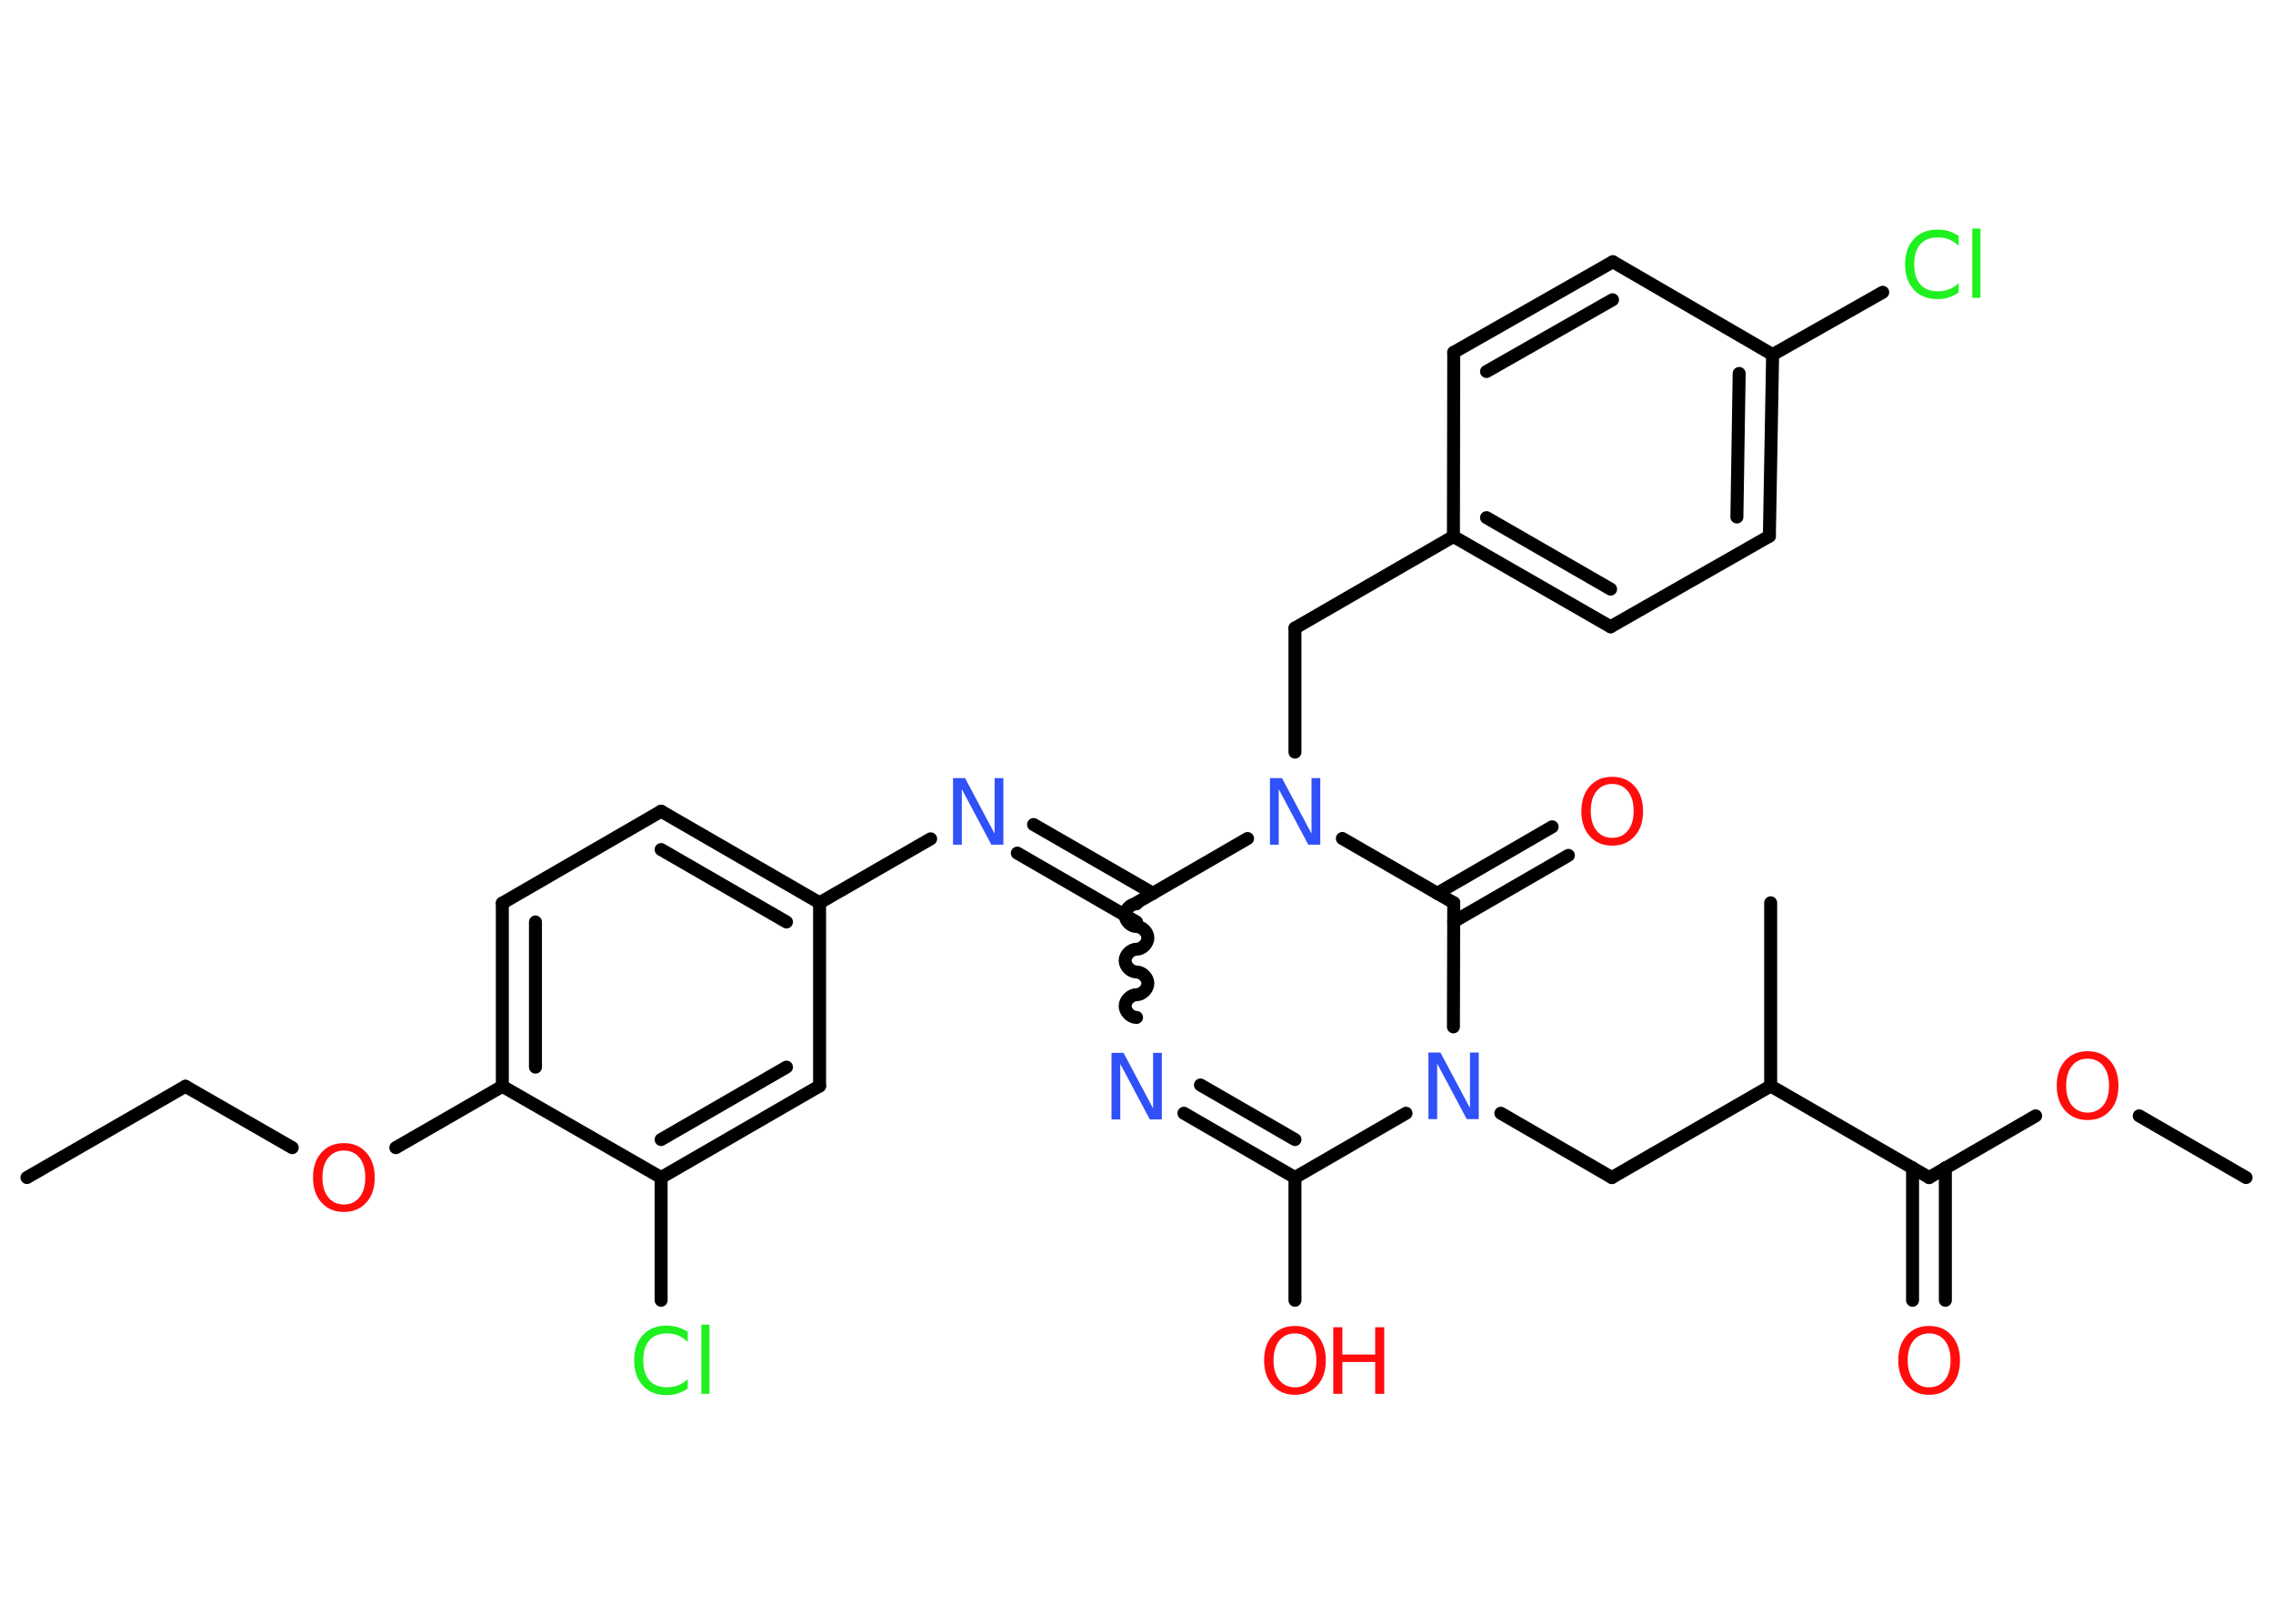<?xml version='1.0' encoding='UTF-8'?>
<!DOCTYPE svg PUBLIC "-//W3C//DTD SVG 1.1//EN" "http://www.w3.org/Graphics/SVG/1.1/DTD/svg11.dtd">
<svg version='1.2' xmlns='http://www.w3.org/2000/svg' xmlns:xlink='http://www.w3.org/1999/xlink' width='70.0mm' height='50.0mm' viewBox='0 0 70.0 50.0'>
  <desc>Generated by the Chemistry Development Kit (http://github.com/cdk)</desc>
  <g stroke-linecap='round' stroke-linejoin='round' stroke='#000000' stroke-width='.4' fill='#FF0D0D'>
    <rect x='.0' y='.0' width='70.0' height='50.0' fill='#FFFFFF' stroke='none'/>
    <g id='mol1' class='mol'>
      <line id='mol1bnd1' class='bond' x1='.83' y1='36.26' x2='5.71' y2='33.45'/>
      <line id='mol1bnd2' class='bond' x1='5.71' y1='33.45' x2='9.0' y2='35.34'/>
      <line id='mol1bnd3' class='bond' x1='12.19' y1='35.34' x2='15.47' y2='33.45'/>
      <g id='mol1bnd4' class='bond'>
        <line x1='15.47' y1='27.81' x2='15.47' y2='33.45'/>
        <line x1='16.49' y1='28.39' x2='16.49' y2='32.86'/>
      </g>
      <line id='mol1bnd5' class='bond' x1='15.47' y1='27.81' x2='20.36' y2='24.98'/>
      <g id='mol1bnd6' class='bond'>
        <line x1='25.24' y1='27.8' x2='20.36' y2='24.98'/>
        <line x1='24.22' y1='28.39' x2='20.36' y2='26.16'/>
      </g>
      <line id='mol1bnd7' class='bond' x1='25.24' y1='27.8' x2='28.66' y2='25.83'/>
      <g id='mol1bnd8' class='bond'>
        <line x1='31.83' y1='25.39' x2='35.51' y2='27.51'/>
        <line x1='31.33' y1='26.27' x2='35.0' y2='28.39'/>
      </g>
      <path id='mol1bnd9' class='bond' d='M35.0 31.33c-.18 -.0 -.35 -.18 -.35 -.35c.0 -.18 .18 -.35 .35 -.35c.18 .0 .35 -.18 .35 -.35c.0 -.18 -.18 -.35 -.35 -.35c-.18 -.0 -.35 -.18 -.35 -.35c.0 -.18 .18 -.35 .35 -.35c.18 .0 .35 -.18 .35 -.35c.0 -.18 -.18 -.35 -.35 -.35c-.18 -.0 -.35 -.18 -.35 -.35c.0 -.18 .18 -.35 .35 -.35' fill='none' stroke='#000000' stroke-width='.4'/>
      <g id='mol1bnd10' class='bond'>
        <line x1='36.46' y1='34.28' x2='39.88' y2='36.26'/>
        <line x1='36.97' y1='33.41' x2='39.88' y2='35.09'/>
      </g>
      <line id='mol1bnd11' class='bond' x1='39.88' y1='36.26' x2='39.88' y2='40.04'/>
      <line id='mol1bnd12' class='bond' x1='39.88' y1='36.26' x2='43.3' y2='34.28'/>
      <line id='mol1bnd13' class='bond' x1='46.22' y1='34.28' x2='49.64' y2='36.26'/>
      <line id='mol1bnd14' class='bond' x1='49.64' y1='36.26' x2='54.53' y2='33.44'/>
      <line id='mol1bnd15' class='bond' x1='54.53' y1='33.44' x2='54.53' y2='27.8'/>
      <line id='mol1bnd16' class='bond' x1='54.53' y1='33.44' x2='59.41' y2='36.26'/>
      <g id='mol1bnd17' class='bond'>
        <line x1='59.91' y1='35.96' x2='59.91' y2='40.04'/>
        <line x1='58.9' y1='35.96' x2='58.9' y2='40.04'/>
      </g>
      <line id='mol1bnd18' class='bond' x1='59.41' y1='36.26' x2='62.69' y2='34.36'/>
      <line id='mol1bnd19' class='bond' x1='65.88' y1='34.36' x2='69.17' y2='36.26'/>
      <line id='mol1bnd20' class='bond' x1='44.76' y1='31.62' x2='44.77' y2='27.8'/>
      <g id='mol1bnd21' class='bond'>
        <line x1='44.26' y1='27.51' x2='47.8' y2='25.46'/>
        <line x1='44.77' y1='28.38' x2='48.3' y2='26.34'/>
      </g>
      <line id='mol1bnd22' class='bond' x1='44.77' y1='27.8' x2='41.34' y2='25.82'/>
      <line id='mol1bnd23' class='bond' x1='35.0' y1='27.8' x2='38.42' y2='25.82'/>
      <line id='mol1bnd24' class='bond' x1='39.88' y1='23.16' x2='39.88' y2='19.34'/>
      <line id='mol1bnd25' class='bond' x1='39.88' y1='19.34' x2='44.76' y2='16.52'/>
      <g id='mol1bnd26' class='bond'>
        <line x1='44.76' y1='16.52' x2='49.6' y2='19.3'/>
        <line x1='45.78' y1='15.94' x2='49.6' y2='18.14'/>
      </g>
      <line id='mol1bnd27' class='bond' x1='49.6' y1='19.3' x2='54.49' y2='16.51'/>
      <g id='mol1bnd28' class='bond'>
        <line x1='54.49' y1='16.51' x2='54.59' y2='10.92'/>
        <line x1='53.49' y1='15.92' x2='53.56' y2='11.5'/>
      </g>
      <line id='mol1bnd29' class='bond' x1='54.59' y1='10.92' x2='57.98' y2='9.0'/>
      <line id='mol1bnd30' class='bond' x1='54.59' y1='10.92' x2='49.67' y2='8.06'/>
      <g id='mol1bnd31' class='bond'>
        <line x1='49.67' y1='8.06' x2='44.77' y2='10.85'/>
        <line x1='49.66' y1='9.23' x2='45.78' y2='11.44'/>
      </g>
      <line id='mol1bnd32' class='bond' x1='44.76' y1='16.52' x2='44.77' y2='10.85'/>
      <line id='mol1bnd33' class='bond' x1='25.24' y1='27.8' x2='25.24' y2='33.44'/>
      <g id='mol1bnd34' class='bond'>
        <line x1='20.36' y1='36.26' x2='25.24' y2='33.44'/>
        <line x1='20.36' y1='35.09' x2='24.22' y2='32.86'/>
      </g>
      <line id='mol1bnd35' class='bond' x1='15.47' y1='33.45' x2='20.36' y2='36.26'/>
      <line id='mol1bnd36' class='bond' x1='20.36' y1='36.26' x2='20.36' y2='40.04'/>
      <path id='mol1atm3' class='atom' d='M10.59 35.43q-.3 .0 -.48 .22q-.18 .22 -.18 .61q.0 .39 .18 .61q.18 .22 .48 .22q.3 .0 .48 -.22q.18 -.22 .18 -.61q.0 -.39 -.18 -.61q-.18 -.22 -.48 -.22zM10.59 35.2q.43 .0 .69 .29q.26 .29 .26 .77q.0 .49 -.26 .77q-.26 .29 -.69 .29q-.43 .0 -.69 -.29q-.26 -.29 -.26 -.77q.0 -.48 .26 -.77q.26 -.29 .69 -.29z' stroke='none'/>
      <path id='mol1atm8' class='atom' d='M29.35 23.96h.37l.91 1.71v-1.71h.27v2.05h-.37l-.91 -1.71v1.71h-.27v-2.05z' stroke='none' fill='#3050F8'/>
      <path id='mol1atm10' class='atom' d='M34.23 32.42h.37l.91 1.71v-1.71h.27v2.05h-.37l-.91 -1.71v1.71h-.27v-2.05z' stroke='none' fill='#3050F8'/>
      <g id='mol1atm12' class='atom'>
        <path d='M39.88 41.06q-.3 .0 -.48 .22q-.18 .22 -.18 .61q.0 .39 .18 .61q.18 .22 .48 .22q.3 .0 .48 -.22q.18 -.22 .18 -.61q.0 -.39 -.18 -.61q-.18 -.22 -.48 -.22zM39.88 40.83q.43 .0 .69 .29q.26 .29 .26 .77q.0 .49 -.26 .77q-.26 .29 -.69 .29q-.43 .0 -.69 -.29q-.26 -.29 -.26 -.77q.0 -.48 .26 -.77q.26 -.29 .69 -.29z' stroke='none'/>
        <path d='M41.06 40.87h.28v.84h1.01v-.84h.28v2.05h-.28v-.98h-1.01v.98h-.28v-2.05z' stroke='none'/>
      </g>
      <path id='mol1atm13' class='atom' d='M43.99 32.41h.37l.91 1.71v-1.71h.27v2.05h-.37l-.91 -1.71v1.71h-.27v-2.05z' stroke='none' fill='#3050F8'/>
      <path id='mol1atm18' class='atom' d='M59.41 41.06q-.3 .0 -.48 .22q-.18 .22 -.18 .61q.0 .39 .18 .61q.18 .22 .48 .22q.3 .0 .48 -.22q.18 -.22 .18 -.61q.0 -.39 -.18 -.61q-.18 -.22 -.48 -.22zM59.41 40.83q.43 .0 .69 .29q.26 .29 .26 .77q.0 .49 -.26 .77q-.26 .29 -.69 .29q-.43 .0 -.69 -.29q-.26 -.29 -.26 -.77q.0 -.48 .26 -.77q.26 -.29 .69 -.29z' stroke='none'/>
      <path id='mol1atm19' class='atom' d='M64.29 32.6q-.3 .0 -.48 .22q-.18 .22 -.18 .61q.0 .39 .18 .61q.18 .22 .48 .22q.3 .0 .48 -.22q.18 -.22 .18 -.61q.0 -.39 -.18 -.61q-.18 -.22 -.48 -.22zM64.29 32.37q.43 .0 .69 .29q.26 .29 .26 .77q.0 .49 -.26 .77q-.26 .29 -.69 .29q-.43 .0 -.69 -.29q-.26 -.29 -.26 -.77q.0 -.48 .26 -.77q.26 -.29 .69 -.29z' stroke='none'/>
      <path id='mol1atm22' class='atom' d='M49.65 24.14q-.3 .0 -.48 .22q-.18 .22 -.18 .61q.0 .39 .18 .61q.18 .22 .48 .22q.3 .0 .48 -.22q.18 -.22 .18 -.61q.0 -.39 -.18 -.61q-.18 -.22 -.48 -.22zM49.65 23.92q.43 .0 .69 .29q.26 .29 .26 .77q.0 .49 -.26 .77q-.26 .29 -.69 .29q-.43 .0 -.69 -.29q-.26 -.29 -.26 -.77q.0 -.48 .26 -.77q.26 -.29 .69 -.29z' stroke='none'/>
      <path id='mol1atm23' class='atom' d='M39.11 23.96h.37l.91 1.71v-1.71h.27v2.05h-.37l-.91 -1.71v1.71h-.27v-2.05z' stroke='none' fill='#3050F8'/>
      <path id='mol1atm29' class='atom' d='M60.32 7.28v.29q-.14 -.13 -.3 -.2q-.16 -.06 -.34 -.06q-.35 .0 -.54 .21q-.19 .21 -.19 .62q.0 .4 .19 .62q.19 .21 .54 .21q.18 .0 .34 -.06q.16 -.06 .3 -.19v.29q-.15 .1 -.31 .15q-.16 .05 -.34 .05q-.47 .0 -.73 -.29q-.27 -.29 -.27 -.78q.0 -.49 .27 -.78q.27 -.29 .73 -.29q.18 .0 .35 .05q.16 .05 .31 .15zM60.74 7.04h.25v2.13h-.25v-2.13z' stroke='none' fill='#1FF01F'/>
      <path id='mol1atm34' class='atom' d='M21.18 41.03v.29q-.14 -.13 -.3 -.2q-.16 -.06 -.34 -.06q-.35 .0 -.54 .21q-.19 .21 -.19 .62q.0 .4 .19 .62q.19 .21 .54 .21q.18 .0 .34 -.06q.16 -.06 .3 -.19v.29q-.15 .1 -.31 .15q-.16 .05 -.34 .05q-.47 .0 -.73 -.29q-.27 -.29 -.27 -.78q.0 -.49 .27 -.78q.27 -.29 .73 -.29q.18 .0 .35 .05q.16 .05 .31 .15zM21.6 40.79h.25v2.13h-.25v-2.13z' stroke='none' fill='#1FF01F'/>
    </g>
  </g>
</svg>

